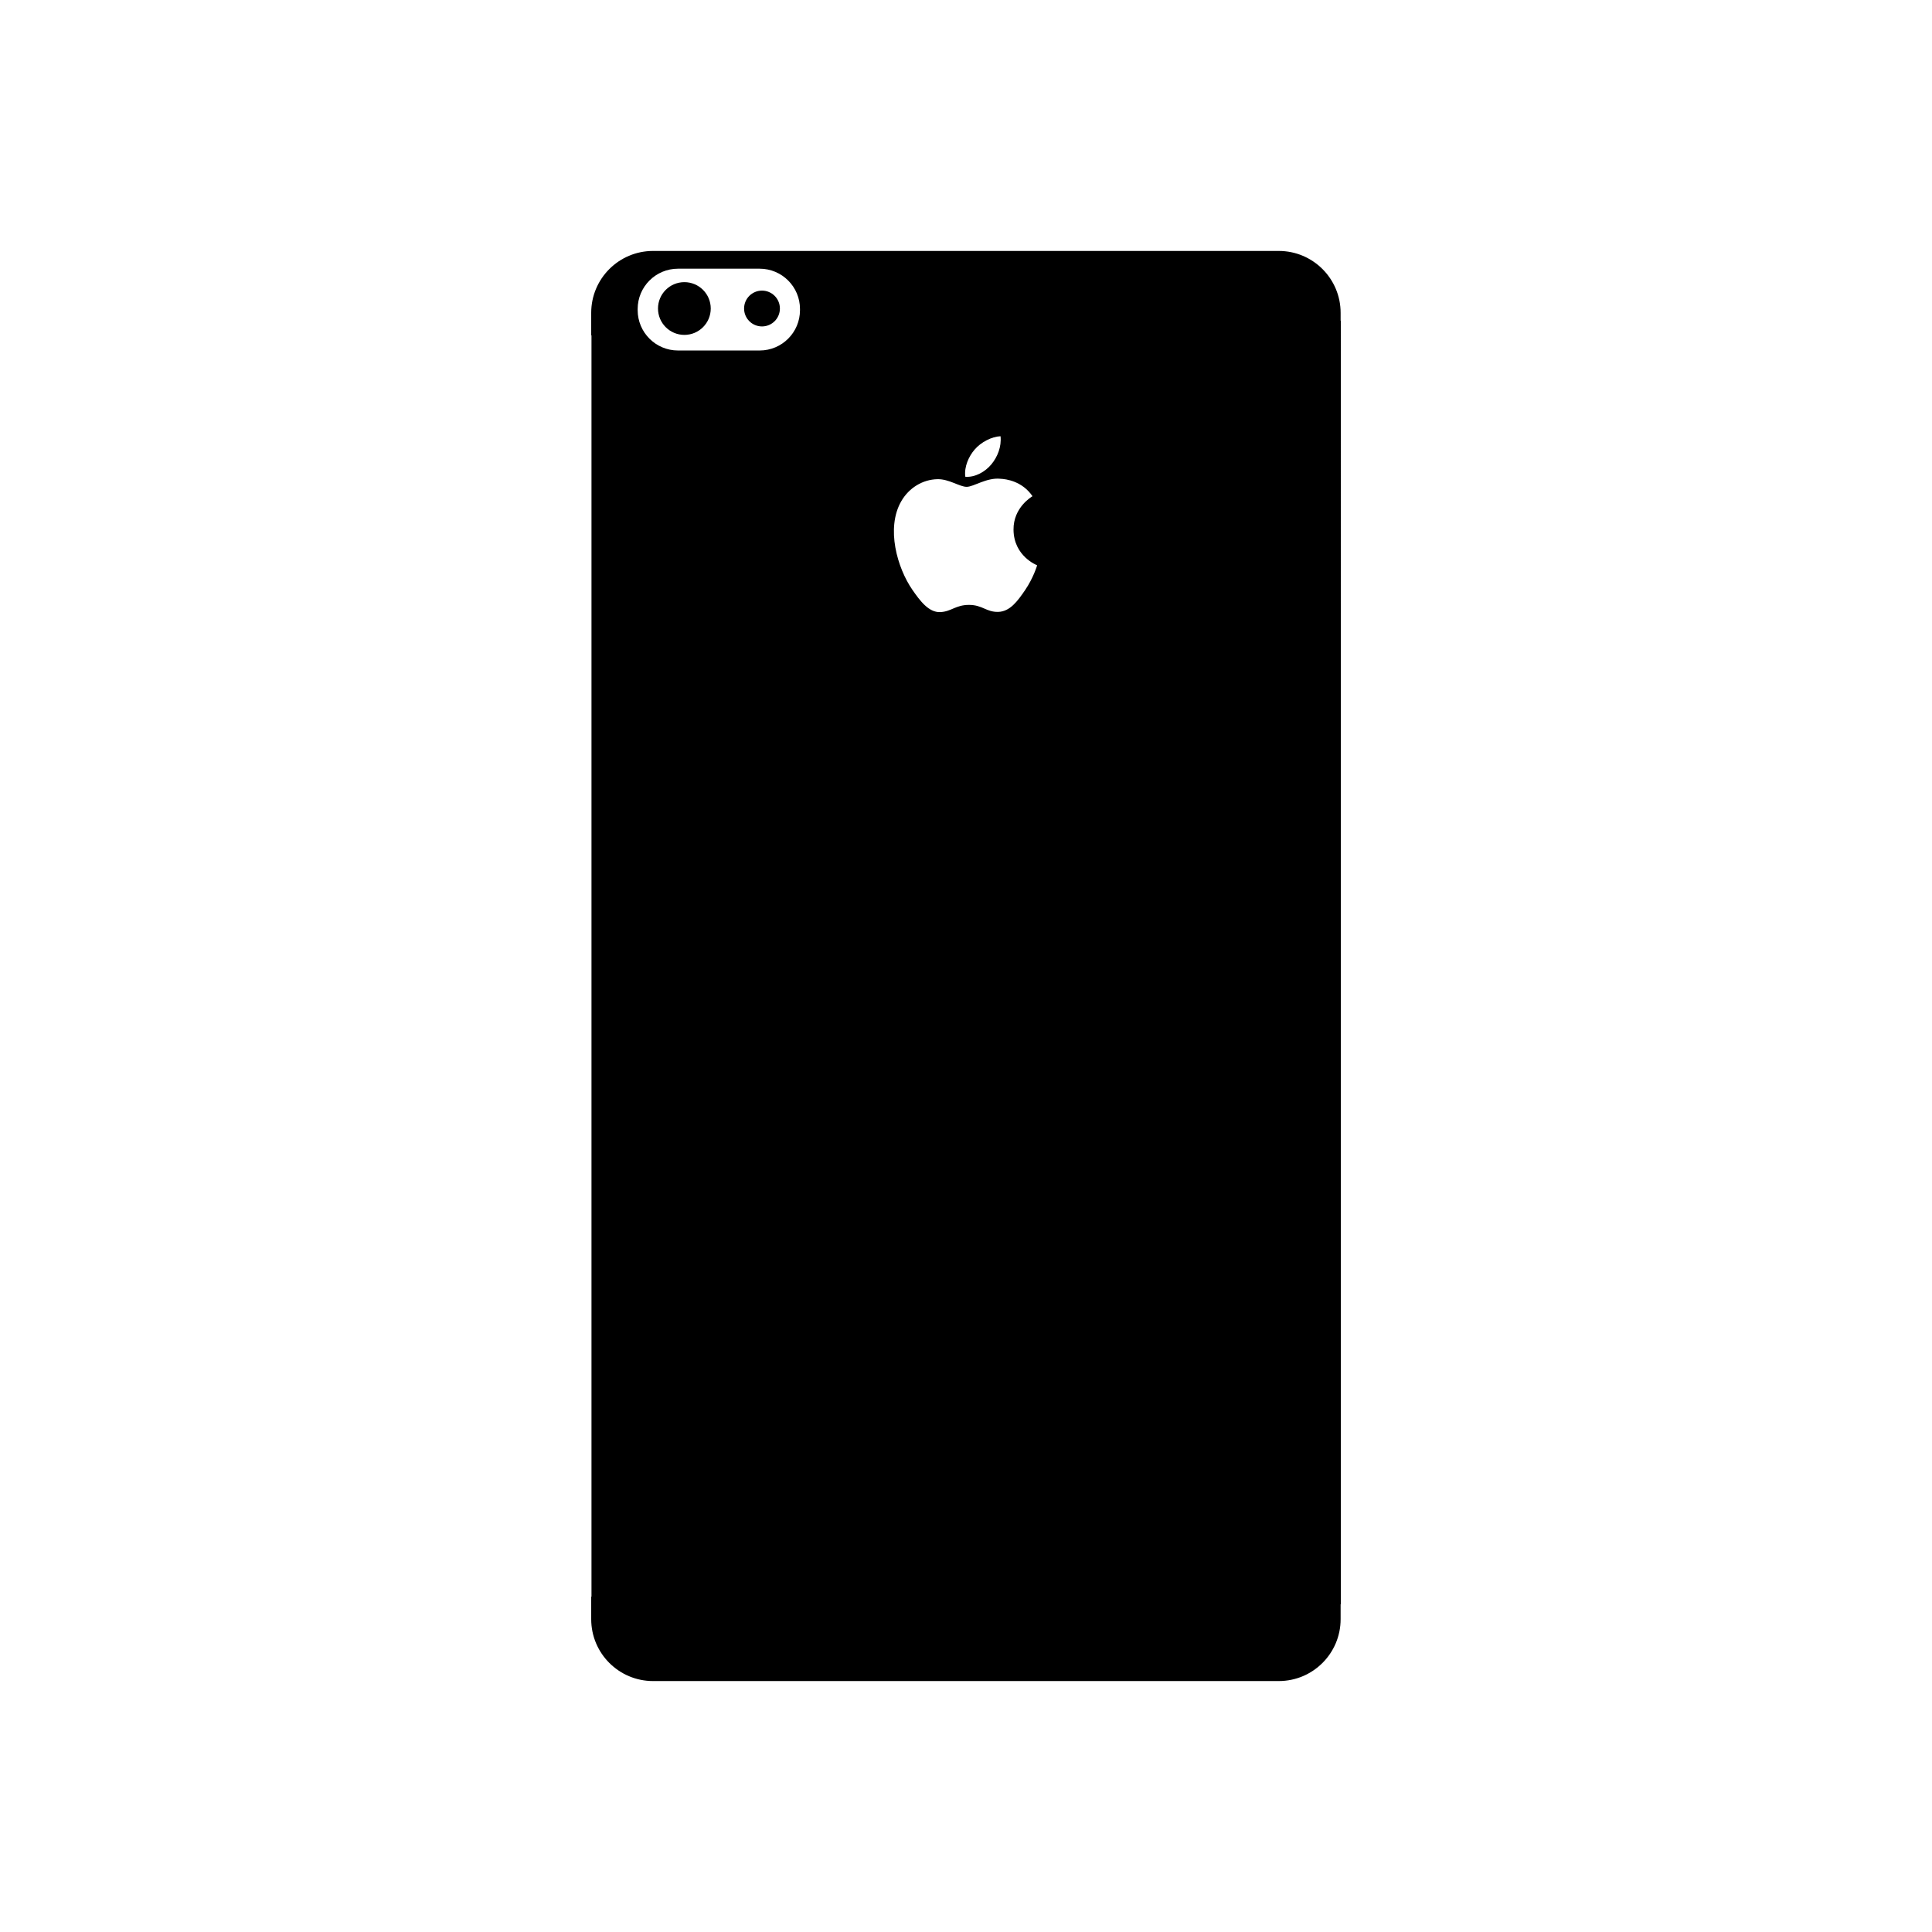 <?xml version="1.0" encoding="utf-8"?>
<!-- Generator: Adobe Illustrator 16.0.0, SVG Export Plug-In . SVG Version: 6.00 Build 0)  -->
<!DOCTYPE svg PUBLIC "-//W3C//DTD SVG 1.1//EN" "http://www.w3.org/Graphics/SVG/1.1/DTD/svg11.dtd">
<svg version="1.1" id="Layer_1" xmlns="http://www.w3.org/2000/svg" xmlns:xlink="http://www.w3.org/1999/xlink" x="0px" y="0px"
	 width="126px" height="126px" viewBox="0 0 126 126" enable-background="new 0 0 126 126" xml:space="preserve">
<g>
	<path d="M87.432,20.917v-0.516c0-2.228-1.807-4.035-4.035-4.035H42.592c-2.229,0-4.035,1.807-4.035,4.035v1.474h0.018v82.25h-0.018
		v1.474c0,2.228,1.807,4.035,4.035,4.035h40.805c2.229,0,4.035-1.807,4.035-4.035v-0.974h0.012V20.917H87.432z M63.564,29.319
		c0.412-0.484,1.111-0.845,1.688-0.869c0.074,0.673-0.195,1.347-0.596,1.832c-0.402,0.485-1.059,0.862-1.701,0.812
		C62.867,30.435,63.191,29.749,63.564,29.319z M52.173,20.228c0,1.453-1.178,2.63-2.63,2.63h-5.326c-1.452,0-2.63-1.178-2.63-2.63
		v-0.074c0-1.453,1.178-2.63,2.63-2.63h5.326c1.452,0,2.63,1.178,2.63,2.63V20.228z M66.846,38.497
		c-0.479,0.698-0.975,1.394-1.756,1.409c-0.77,0.014-1.016-0.456-1.895-0.456c-0.877,0-1.152,0.441-1.879,0.47
		c-0.754,0.028-1.328-0.754-1.811-1.452c-0.986-1.423-1.738-4.023-0.727-5.779c0.502-0.872,1.398-1.423,2.373-1.438
		c0.74-0.013,1.439,0.499,1.893,0.499s1.303-0.616,2.195-0.526c0.375,0.016,1.424,0.151,2.098,1.137
		c-0.053,0.035-1.252,0.731-1.238,2.184c0.016,1.735,1.521,2.313,1.541,2.321C67.627,36.906,67.398,37.688,66.846,38.497z"/>
	<circle cx="44.633" cy="20.121" r="1.72"/>
	<circle cx="49.695" cy="20.121" r="1.168"/>
</g>
</svg>
